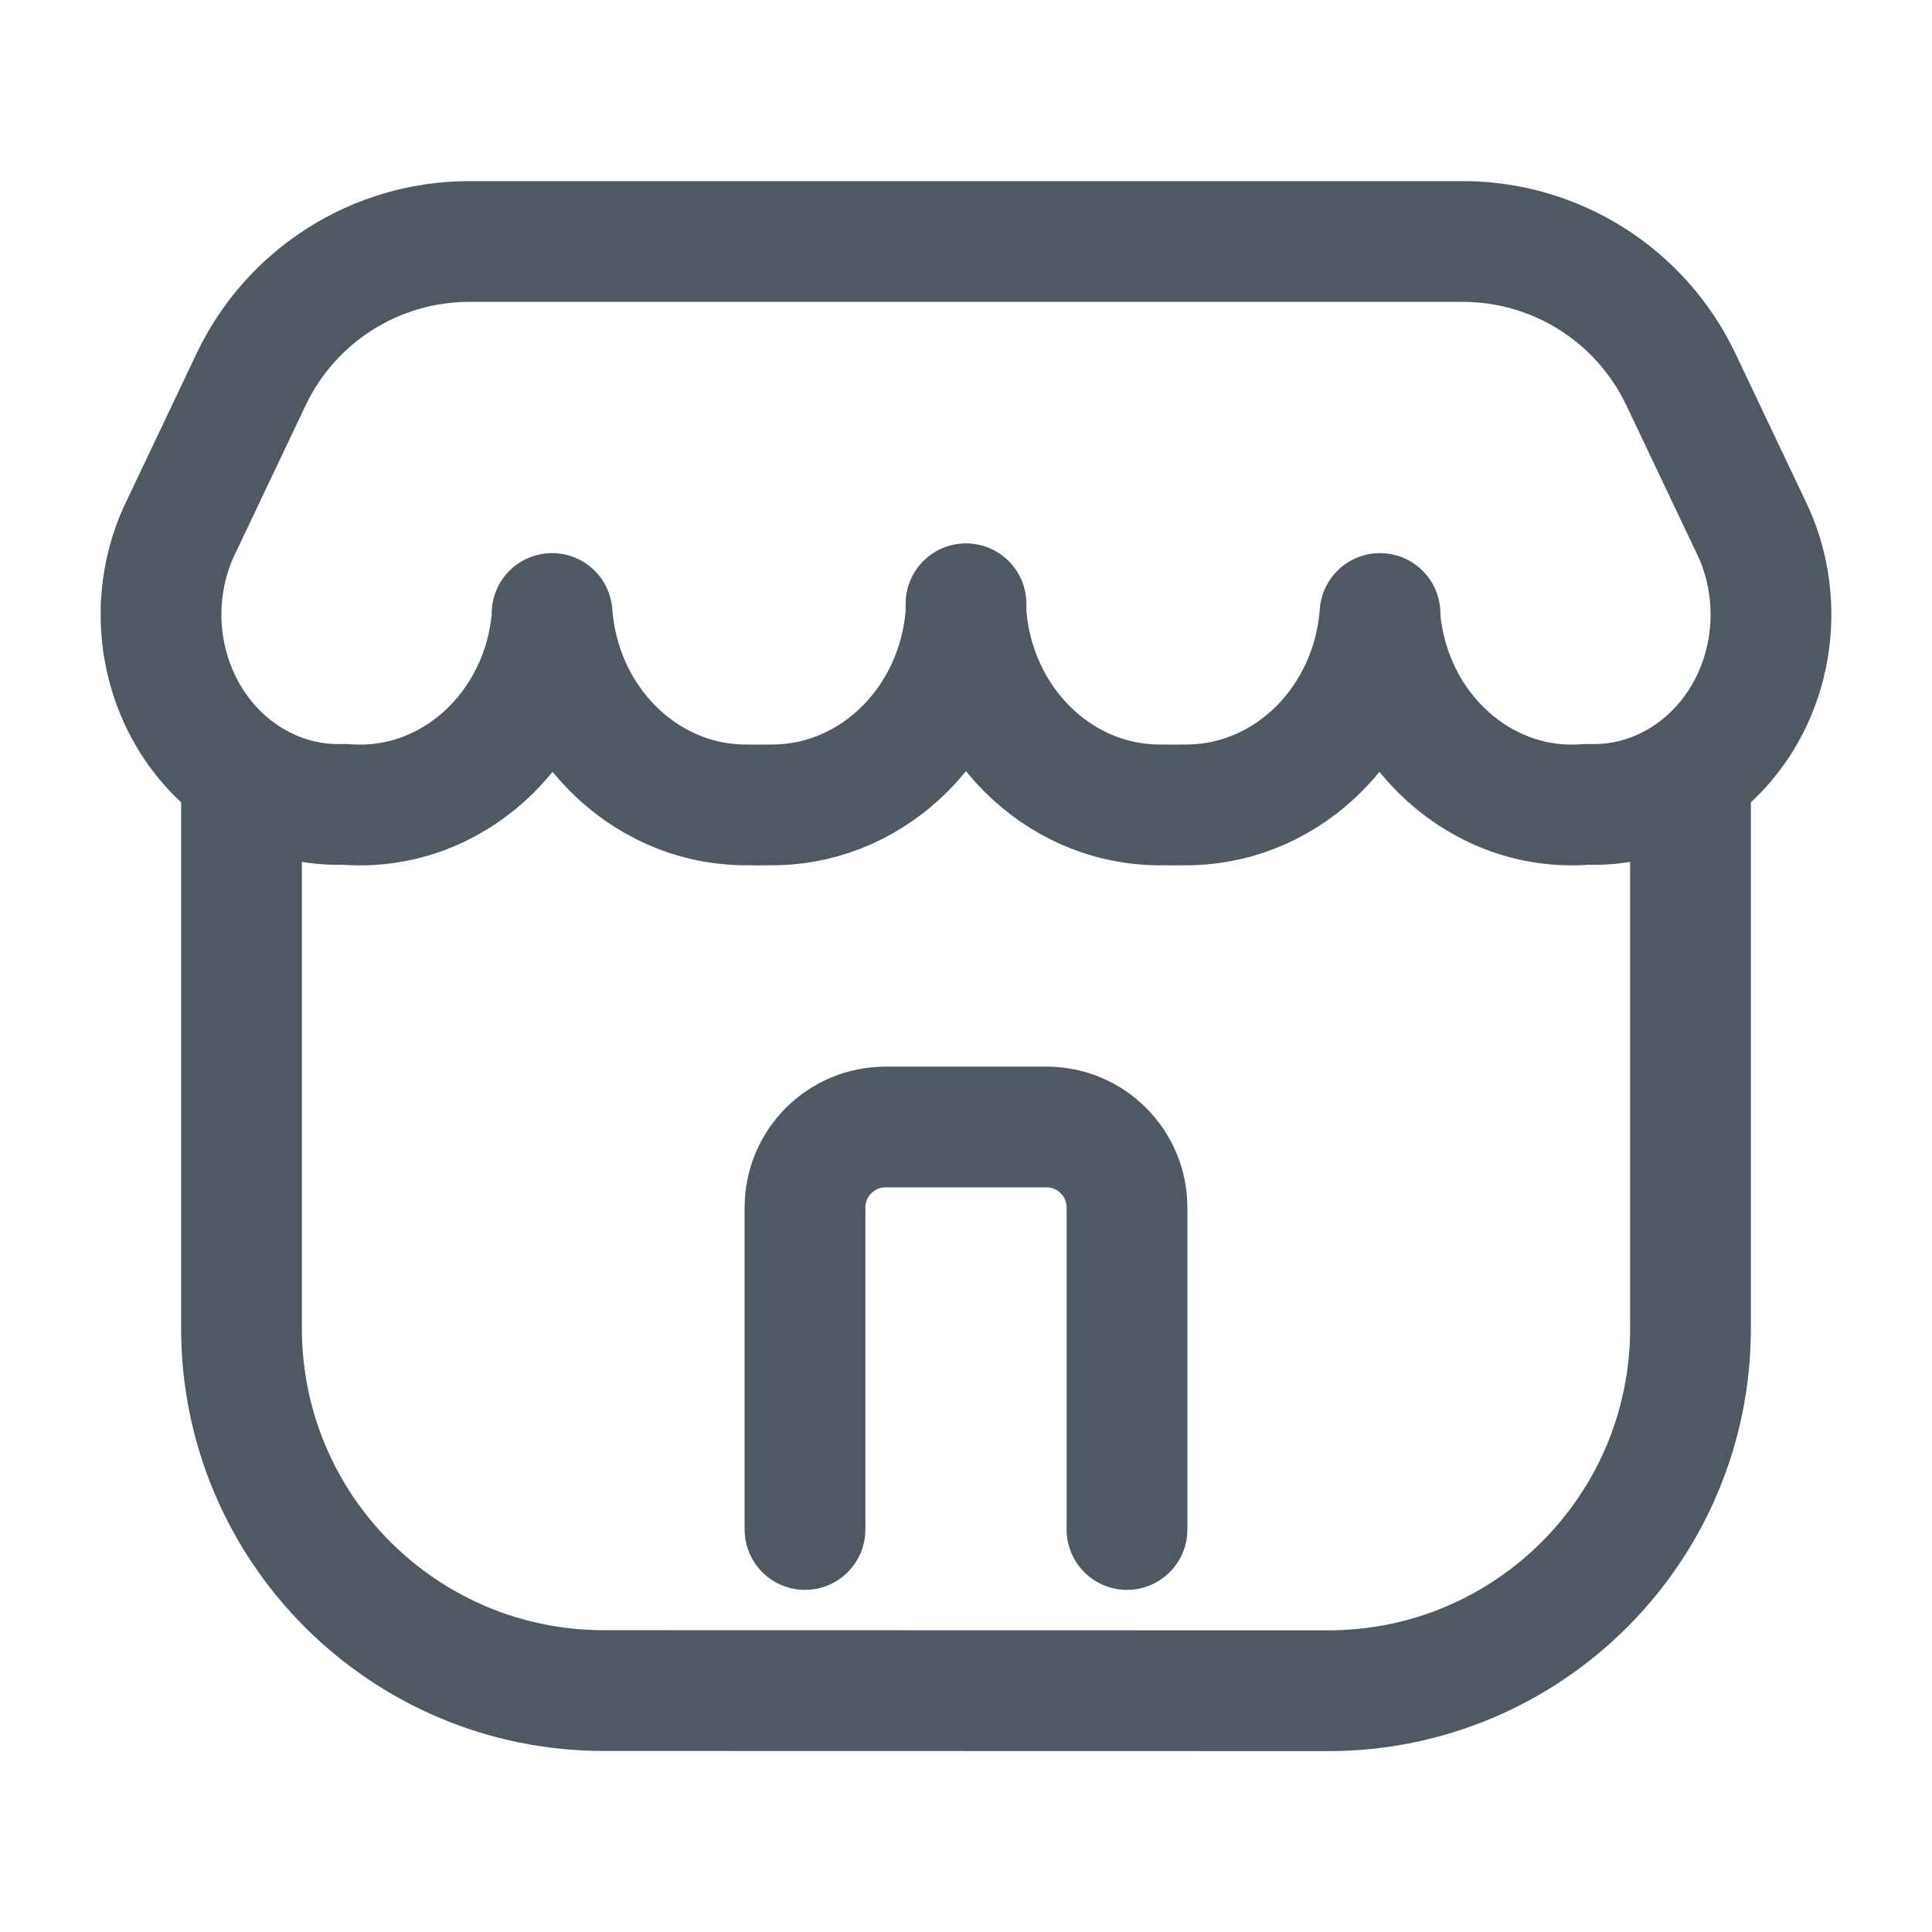 <svg width="24" height="24" viewBox="0 0 24 24" fill="none" xmlns="http://www.w3.org/2000/svg">
<path d="M3 9.704L3 16.501C3 18.986 5.014 21 7.499 21.001L16.499 21.003C18.985 21.003 21 18.988 21 16.503L21 9.704" stroke="#4E5964" stroke-width="1.5" stroke-linecap="round"/>
<path d="M10 19V15C10 14.448 10.448 14 11 14H13C13.552 14 14 14.448 14 15V19" stroke="#4E5964" stroke-width="1.5" stroke-linecap="round"/>
<path d="M12 7.621C12.1 8.953 13.127 9.97 14.351 9.998C14.498 10.001 14.646 10.001 14.794 9.998C16.017 9.968 17.044 8.952 17.143 7.621V7.672C17.264 9.068 18.409 10.101 19.714 9.992C20.484 10.023 21.213 9.621 21.637 8.932C22.06 8.243 22.117 7.367 21.787 6.622L20.881 4.714C20.384 3.667 19.329 3 18.171 3H12H5.829C4.671 3 3.616 3.667 3.119 4.714L2.213 6.622C1.883 7.367 1.94 8.242 2.363 8.931C2.787 9.62 3.515 10.022 4.285 9.992C5.591 10.101 6.736 9.068 6.858 7.672V7.621C6.957 8.952 7.984 9.969 9.209 9.998C9.355 10.001 9.502 10.001 9.649 9.998C10.873 9.969 11.9 8.952 12 7.621ZM12 7.621V7.5" stroke="#4E5964" stroke-width="1.5" stroke-linecap="round" stroke-linejoin="round"/>
</svg>
